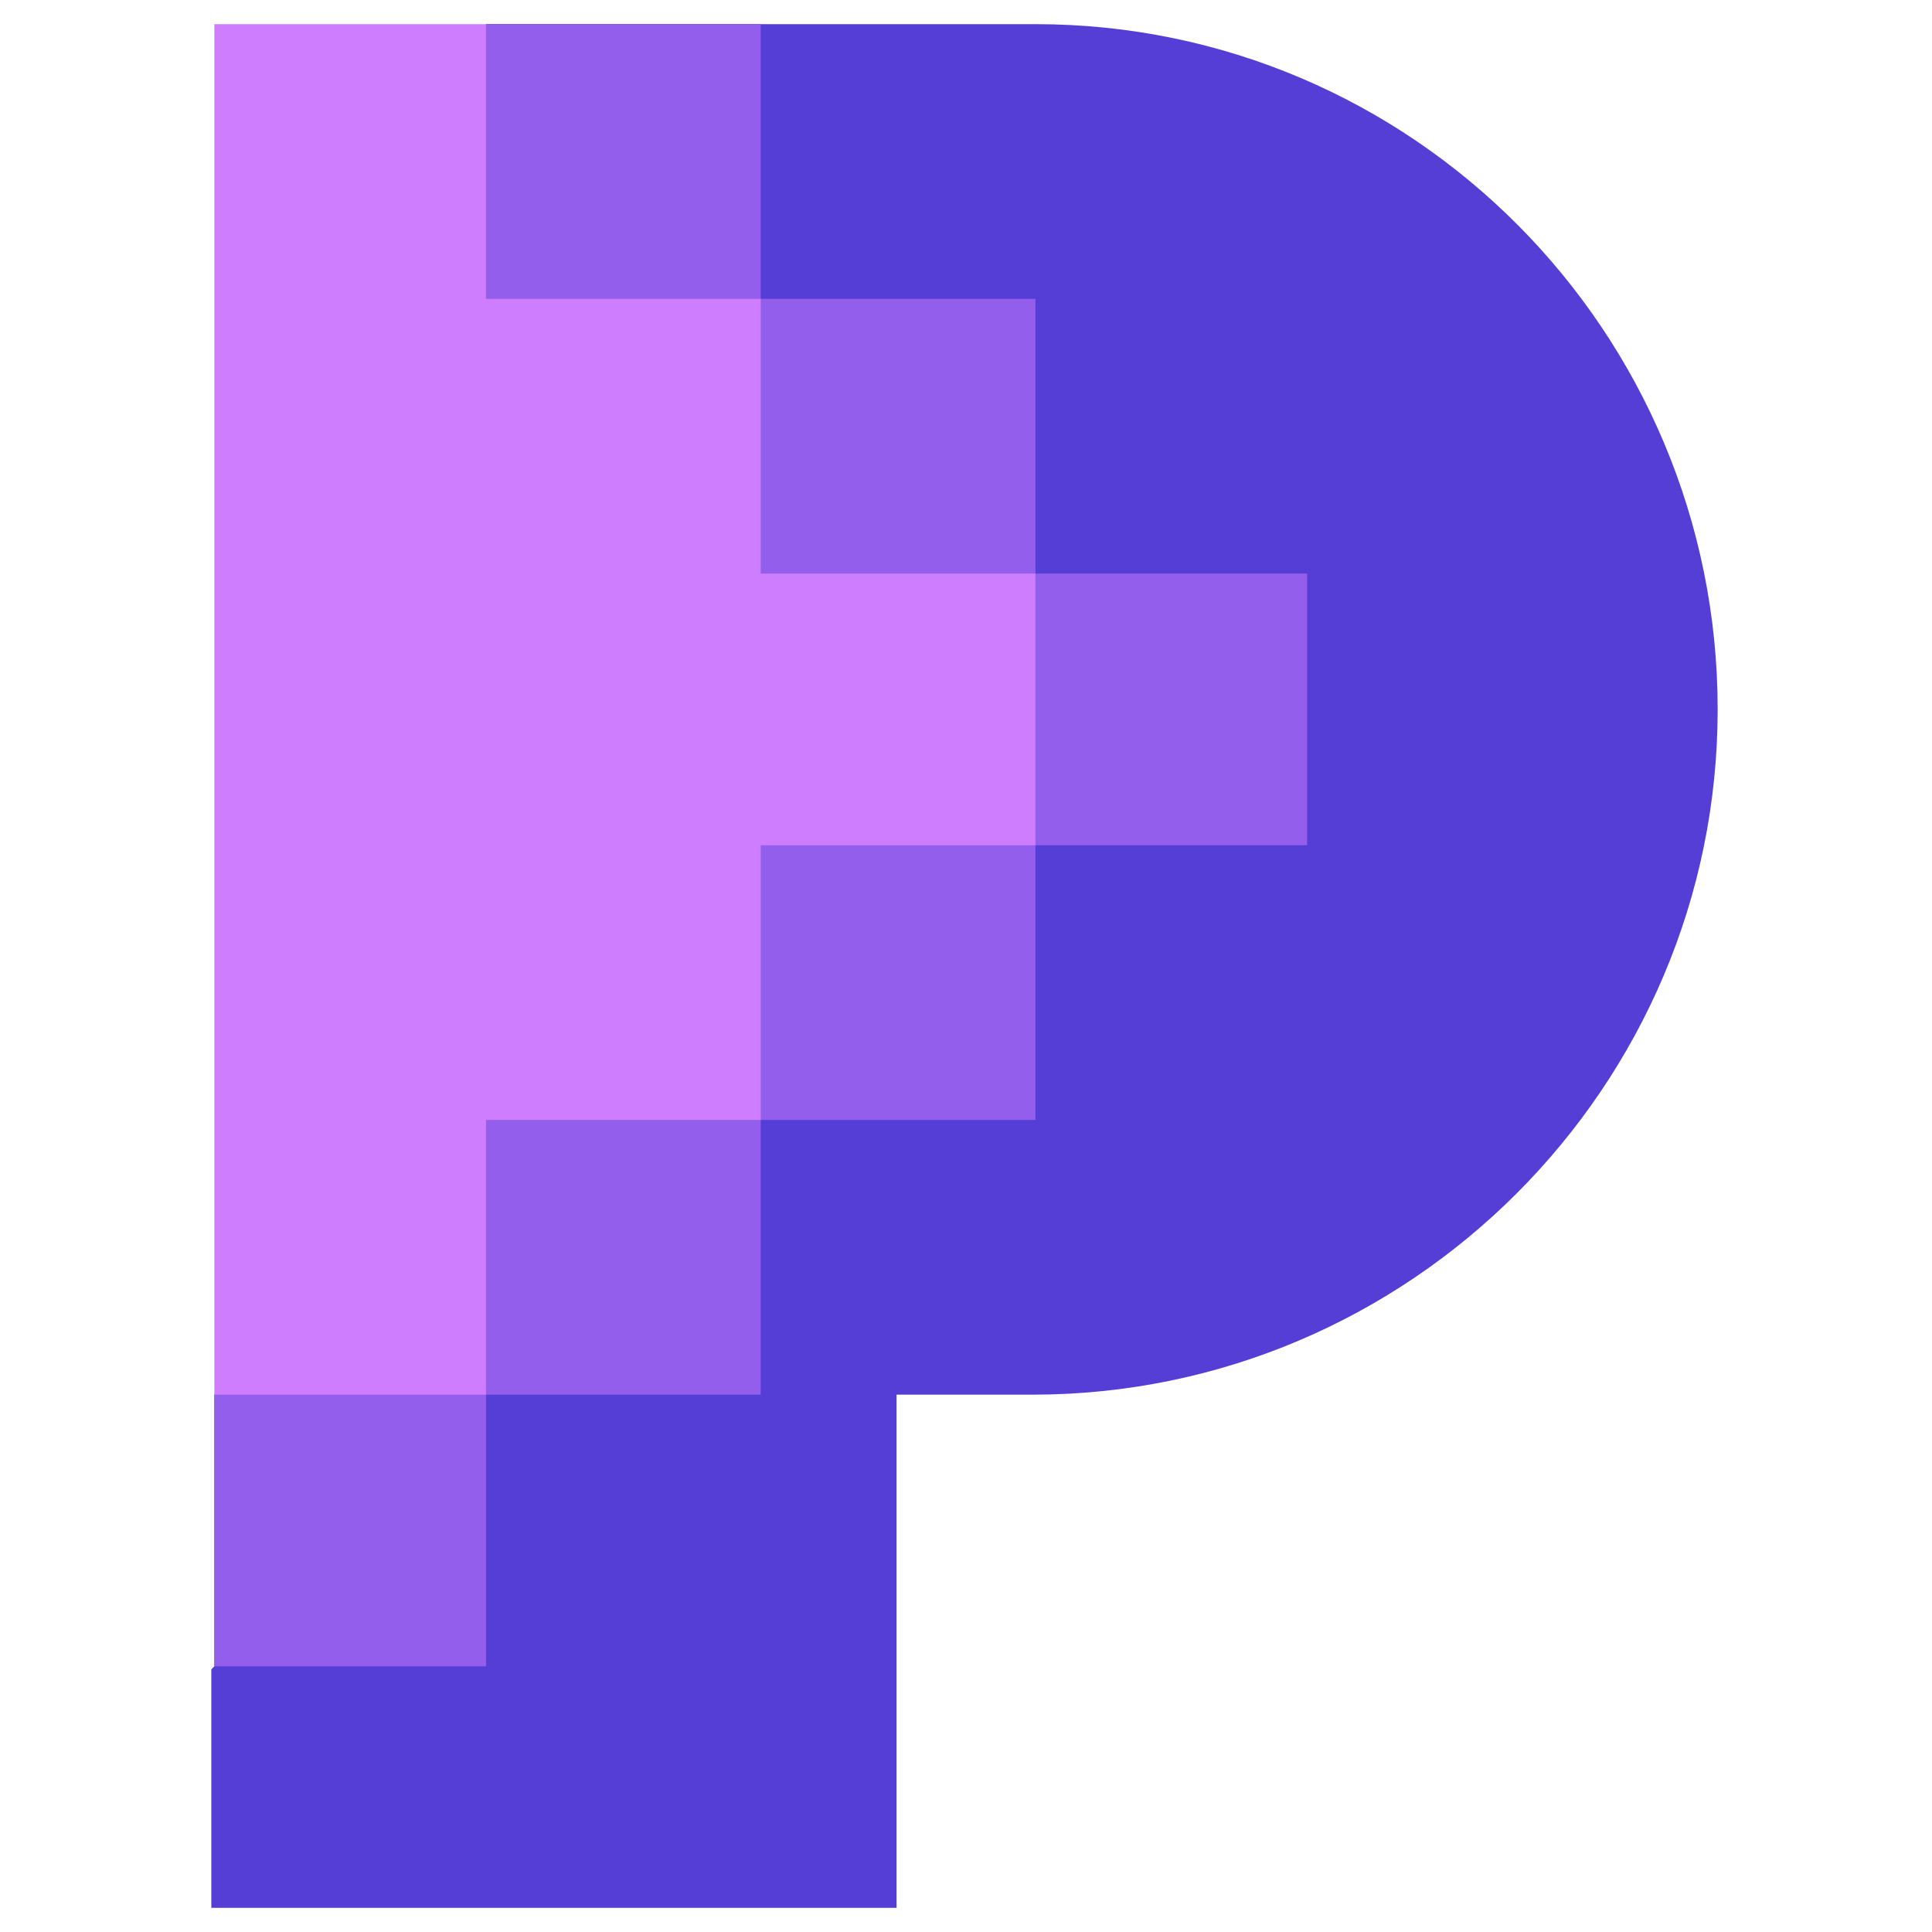 <?xml version="1.0" encoding="utf-8"?>
<!-- Generator: Adobe Illustrator 24.0.1, SVG Export Plug-In . SVG Version: 6.00 Build 0)  -->
<svg version="1.1" id="Layer_1" xmlns="http://www.w3.org/2000/svg" xmlns:xlink="http://www.w3.org/1999/xlink" x="0px" y="0px"
	 width="64px" height="64px" viewBox="0 0 64 64" style="enable-background:new 0 0 64 64;" xml:space="preserve">
<style type="text/css">
	.st0{fill:#553ED6;}
	.st1{fill:#CF7DFF;}
	.st2{fill:#925EEB;}
</style>
<title>favorite-heart-button</title>
<desc>Created with Sketch.</desc>
<g>
	<path class="st0" d="M34.3,0.8h-4.5H16.1l9.1,9.1l9.1,9.1l4.5,4.5L34.3,28l-9.1,9.1l-9.1,9.1l-9.1,9.1v7.9h22.7v-17h4.5
		c12.5,0,22.7-10.2,22.7-22.7C56.9,11,46.8,0.8,34.3,0.8"/>
	<polyline class="st0" points="25.2,9.9 25.2,0.8 16.1,0.8 16.1,9.9 25.2,9.9 	"/>
	<polyline class="st0" points="34.3,19 34.3,9.9 25.2,9.9 25.2,19 34.3,19 	"/>
	<polyline class="st0" points="43.3,28 43.3,19 34.3,19 34.3,28 43.3,28 	"/>
	<polyline class="st0" points="25.2,28 25.2,37.1 34.3,37.1 34.3,28 25.2,28 	"/>
	<polyline class="st0" points="16.1,46.2 25.2,46.2 25.2,37.1 16.1,37.1 16.1,46.2 	"/>
	<polyline class="st0" points="16.1,46.2 7.1,46.2 7.1,55.2 16.1,55.2 16.1,46.2 	"/>
	<polygon class="st1" points="25.2,37.1 38.8,23.5 25.2,9.9 16.1,0.8 7.1,0.8 7.1,9.9 7.1,37.1 7.1,55.2 16.1,46.2 	"/>
	<polyline class="st2" points="25.2,0.8 16.1,0.8 16.1,9.9 25.2,9.9 25.2,0.8 	"/>
	<polyline class="st2" points="34.3,9.9 25.2,9.9 25.2,19 34.3,19 34.3,9.9 	"/>
	<polyline class="st2" points="43.3,19 34.3,19 34.3,28 43.3,28 43.3,19 	"/>
	<polyline class="st2" points="34.3,28 34.3,28 25.2,28 25.2,37.1 34.3,37.1 34.3,28 	"/>
	<polyline class="st2" points="25.2,37.1 25.2,37.1 16.1,37.1 16.1,46.2 25.2,46.2 25.2,37.1 	"/>
	<polyline class="st2" points="16.1,46.2 16.1,46.2 7.1,46.2 7.1,55.2 16.1,55.2 16.1,46.2 	"/>
</g>
</svg>

